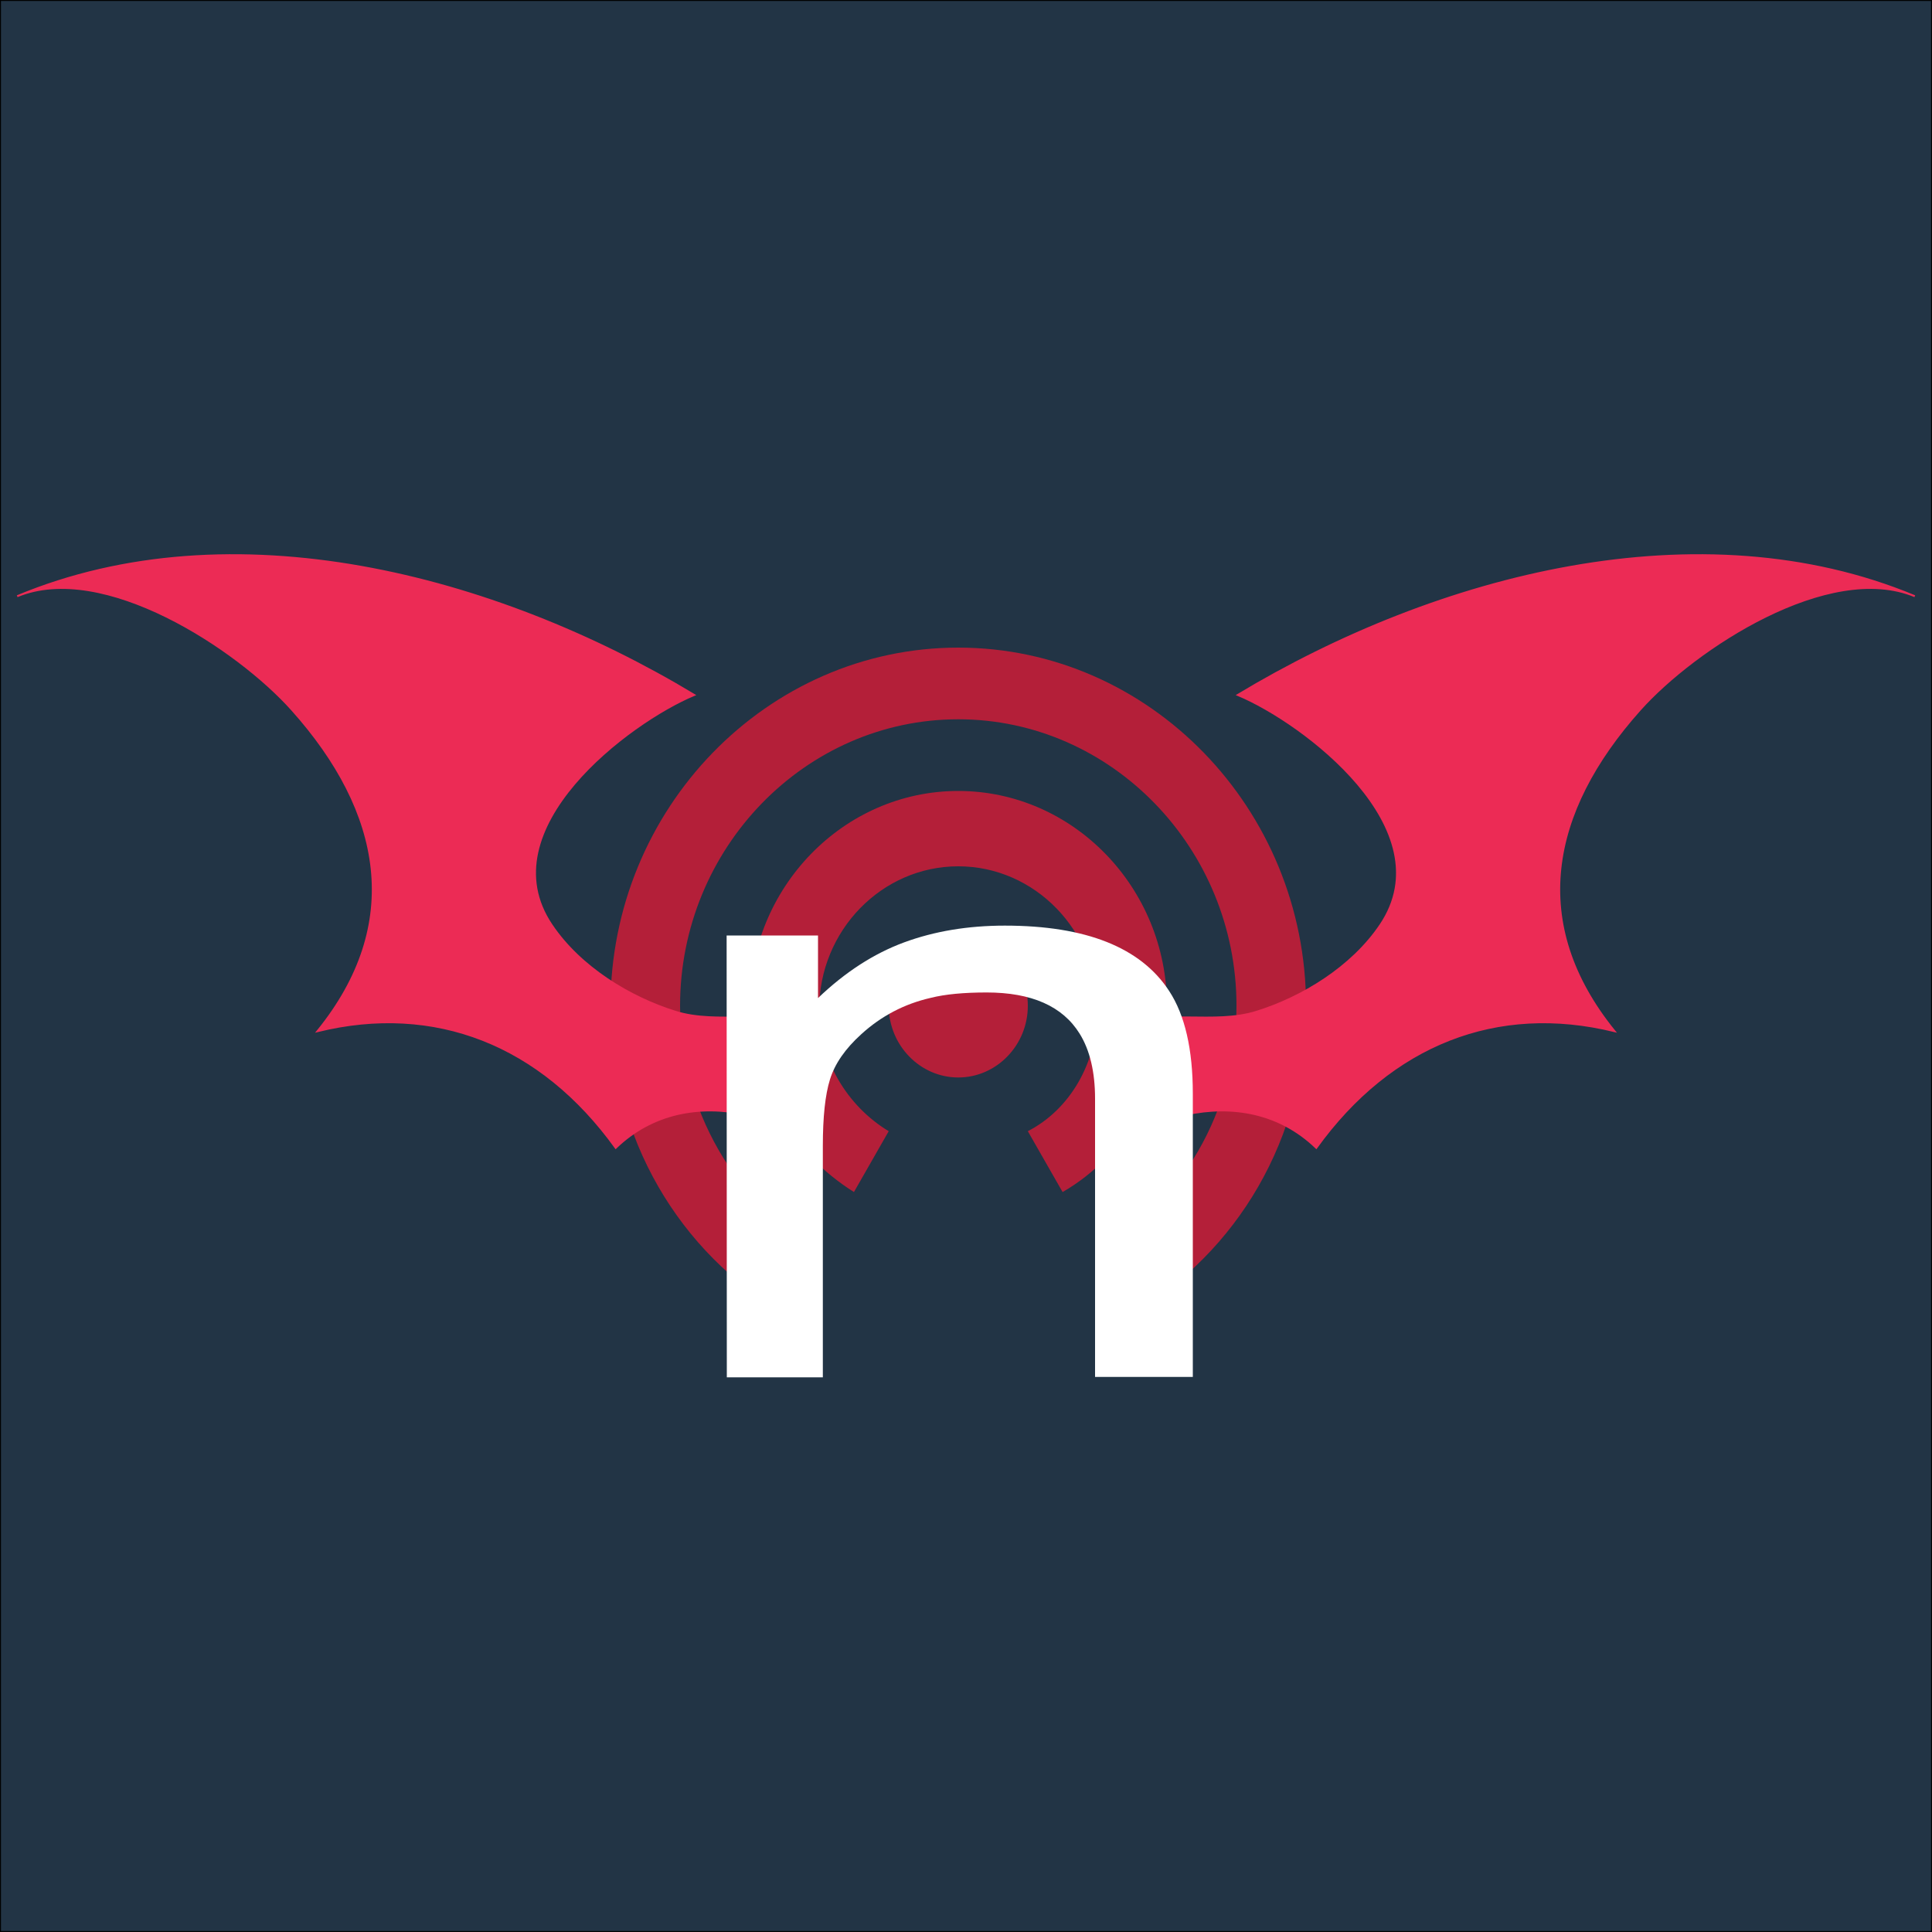 <?xml version="1.0" encoding="utf-8"?>
<!-- Generator: Adobe Illustrator 22.0.0, SVG Export Plug-In . SVG Version: 6.00 Build 0)  -->
<svg version="1.1" id="Layer_1" xmlns="http://www.w3.org/2000/svg" xmlns:xlink="http://www.w3.org/1999/xlink" x="0px" y="0px"
	 viewBox="0 0 1000 1000" style="enable-background:new 0 0 1000 1000;" xml:space="preserve">
<rect x="0" y="0" width="1000" height="1000" fill="#808080" stroke="none"/>
<style type="text/css">
	.st0{fill:#223445;stroke:#000000;stroke-miterlimit:10;}
	.st1{fill:#B41F39;}
	.st2{fill:#EC2B55;stroke:#EC2B55;stroke-miterlimit:10;}
	.st3{fill:#FFFFFF;}
</style>
<rect class="st0" width="1000" height="1000"/>
<path class="st1" d="M496,483.5c-19.8,0-36,16.7-36,37.1c0,20.4,16.2,37.1,36,37.1c19.8,0,36-16.7,36-37.1
	C532,500.2,515.8,483.5,496,483.5 M604,520.6c0-61.2-48.6-111.2-108-111.2s-108,50-108,111.2c0,40.8,21.6,76,54,96.4l18-31.5
	c-21.6-13-36-37.1-36-63c0-40.8,32.4-74.1,72-74.1s72,33.4,72,74.1c0,27.8-14.4,51.9-36,63l18,31.5C582.4,598.4,604,561.4,604,520.6
	 M496,335.2c-99,0-180,83.4-180,185.4c0,68.6,36,127.9,90,159.4l18-31.5c-43.2-26-72-74.1-72-127.9c0-81.6,64.8-148.3,144-148.3
	S640,439,640,520.6c0,55.6-28.8,102-72,127.9l18,31.5c54-31.5,90-90.8,90-159.4C676,418.6,595,335.2,496,335.2z"/>
<path class="st2" d="M359.3,359.7c-33.8,14.1-107.4,69.3-73.8,119.1c14.8,22,40.6,37.6,64.1,44.9c21.9,6.9,48.7-1.6,68.7,7.6
	c-4.3,10.4-19.3,48.3-32.2,45.5c-24.1-5.2-48.5-0.9-67.4,17.3c-38.6-53.6-93.6-75.3-154.3-60.4c44.9-55.4,34.1-113.4-13.2-166.3
	c-28.5-31.9-97.8-77.3-142.3-58.8C120.1,262.3,255.6,297.3,359.3,359.7C341.3,367.2,351.9,355.3,359.3,359.7L359.3,359.7z
	 M640.7,359.7c33.8,14.1,107.4,69.3,73.8,119.1c-14.8,22-40.6,37.6-64.1,44.9c-21.9,6.9-48.7-1.6-68.7,7.6
	c4.3,10.4,19.3,48.2,32.2,45.5c24.1-5.2,48.5-0.9,67.4,17.3c38.6-53.6,93.6-75.3,154.3-60.4c-44.9-55.4-34.1-113.4,13.2-166.3
	c28.5-31.9,97.8-77.3,142.3-58.8C879.9,262.3,744.4,297.3,640.7,359.7C658.7,367.2,648.1,355.3,640.7,359.7z"/>
<path class="st3" d="M376.1,484.2h47.3v32.4c14-13.4,28.8-23,44.5-28.8c15.7-5.8,33.1-8.7,52.2-8.7c42,0,70.4,11.3,85.1,33.9
	c8.1,12.4,12.2,30.1,12.2,53.1v146.6h-50.6v-144c0-13.9-2.7-25.2-8-33.7c-8.8-14.2-24.9-21.3-48.1-21.3c-11.8,0-21.5,0.9-29,2.8
	c-13.6,3.1-25.6,9.4-35.9,18.8c-8.3,7.5-13.7,15.3-16.2,23.4c-2.5,8-3.7,19.5-3.7,34.5v119.7h-49.7L376.1,484.2L376.1,484.2z"/>
</svg>
